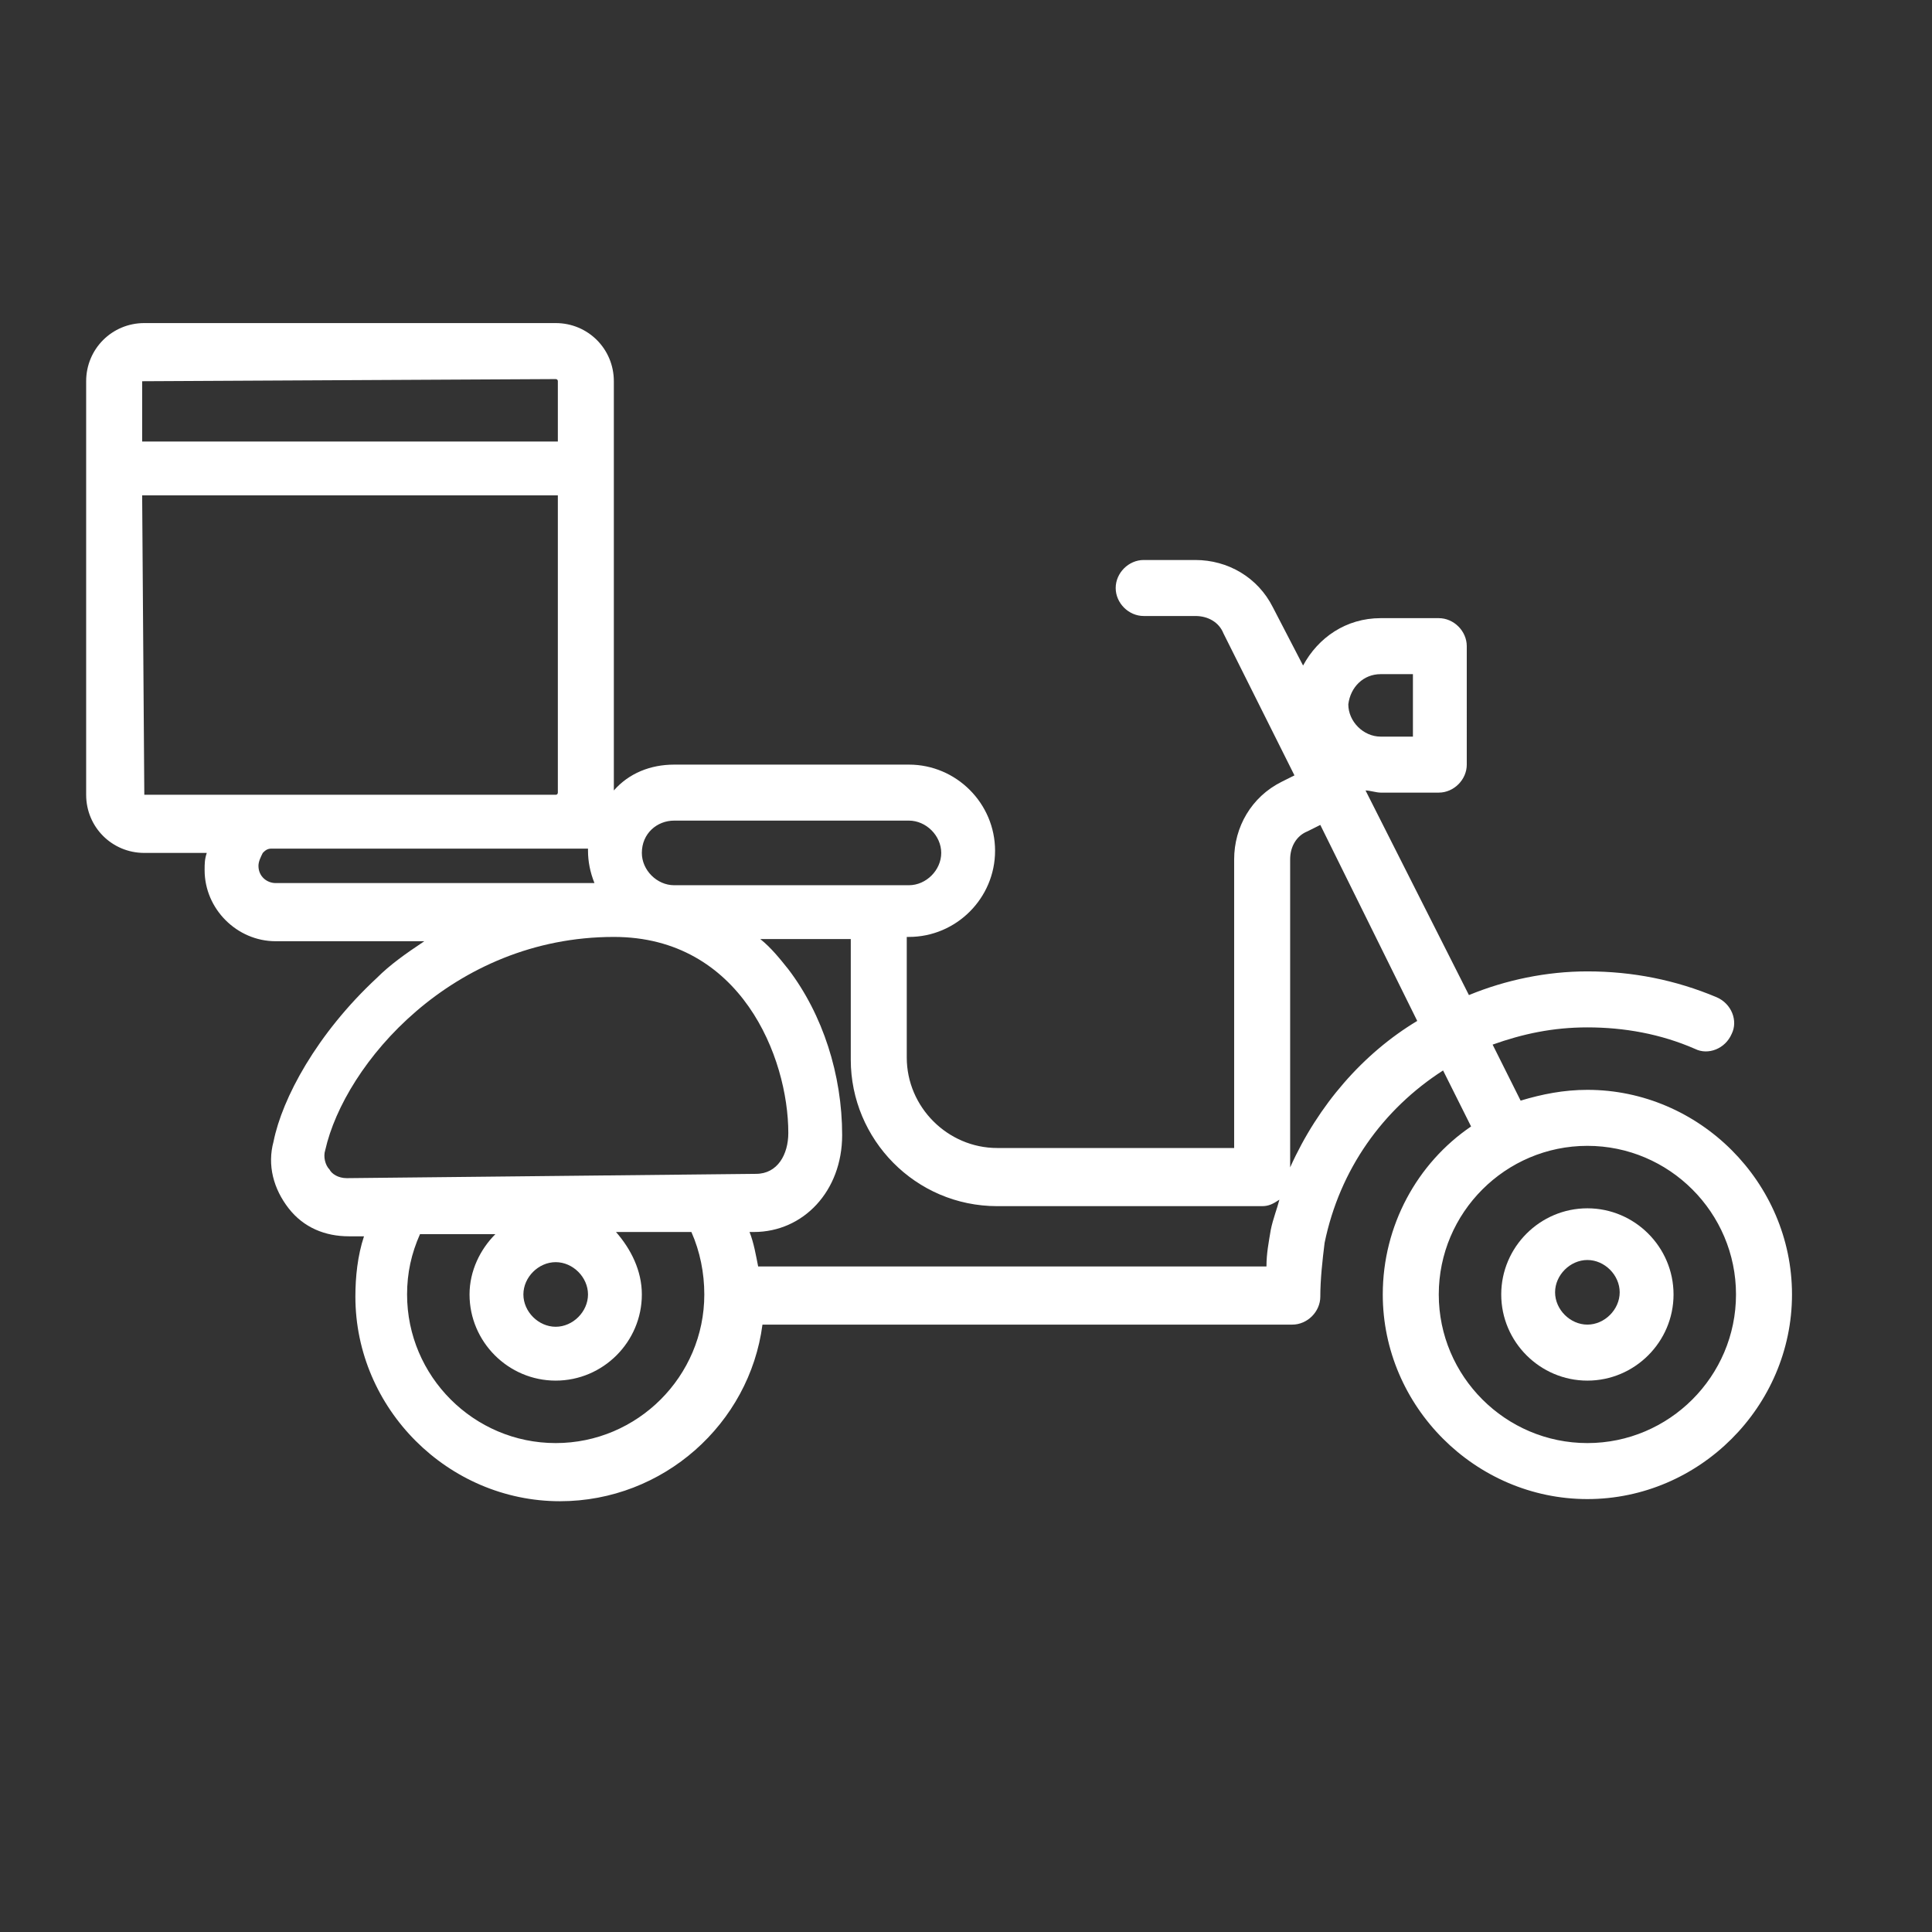 <?xml version="1.0" encoding="utf-8"?>
<!-- Generator: Adobe Illustrator 21.1.0, SVG Export Plug-In . SVG Version: 6.00 Build 0)  -->
<svg version="1.1" id="Layer_1" xmlns="http://www.w3.org/2000/svg" xmlns:xlink="http://www.w3.org/1999/xlink" x="0px" y="0px"
	 viewBox="0 0 89.7 89.7" style="enable-background:new 0 0 89.7 89.7;" xml:space="preserve">
<rect x="0" y="0" width="89.7" height="89.7" fill="#333333" stroke="none"/>
<style type="text/css">

  .icone-inteiro{
  fill: #fff;
  }  
  
</style>
<g class="icone-inteiro">
	<g>
		<g>
			<path class="st0" d="M73.7,50.6c-1.1,0-2.1,0.2-3.1,0.5l-1.3-2.6c1.4-0.5,2.8-0.8,4.4-0.8c1.7,0,3.4,0.3,5,1
				c0.6,0.3,1.4,0,1.7-0.7c0.3-0.6,0-1.4-0.7-1.7c-1.9-0.8-3.9-1.2-6-1.2c-1.9,0-3.8,0.4-5.5,1.1l-4.8-9.5c0.2,0,0.5,0.1,0.7,0.1
				h2.7c0.7,0,1.3-0.6,1.3-1.3V30c0-0.7-0.6-1.3-1.3-1.3h-2.7c-1.6,0-2.9,0.9-3.6,2.2l-1.4-2.7c-0.7-1.4-2.1-2.2-3.6-2.2h-2.4
				c-0.7,0-1.3,0.6-1.3,1.3c0,0.7,0.6,1.3,1.3,1.3h2.4c0.6,0,1.1,0.3,1.3,0.8l3.3,6.6l-0.6,0.3c-1.4,0.7-2.2,2.1-2.2,3.6v13.4h-11
				c-2.3,0-4.2-1.9-4.2-4.2v-5.6h0.1c2.2,0,4-1.8,4-4c0-2.2-1.8-4-4-4H31.3c-1.1,0-2.1,0.4-2.8,1.2v-19c0-1.5-1.2-2.7-2.7-2.7H6.7
				C5.2,15,4,16.2,4,17.7v19.2c0,1.5,1.2,2.7,2.7,2.7h2.9c-0.1,0.3-0.1,0.5-0.1,0.8c0,1.8,1.5,3.3,3.3,3.3h6.9
				c-0.9,0.6-1.6,1.1-2.2,1.7c-2.8,2.6-4.4,5.6-4.8,7.6c-0.3,1.1,0,2.2,0.7,3.1c0.7,0.9,1.7,1.3,2.8,1.3c0,0,0,0,0,0l0.7,0
				c-0.3,0.9-0.4,1.9-0.4,2.8c0,5.2,4.3,9.5,9.5,9.5c4.8,0,8.8-3.6,9.4-8.2H60c0.7,0,1.3-0.6,1.3-1.3c0-0.8,0.1-1.7,0.2-2.5
				c0.7-3.4,2.7-6.2,5.5-8l1.3,2.6c-2.5,1.7-4.1,4.6-4.1,7.8c0,5.2,4.3,9.5,9.5,9.5s9.5-4.3,9.5-9.5S78.9,50.6,73.7,50.6z
				 M31.3,38.1h10.9c0.8,0,1.5,0.7,1.5,1.5c0,0.8-0.7,1.5-1.5,1.5H31.3c-0.8,0-1.5-0.7-1.5-1.5C29.8,38.7,30.5,38.1,31.3,38.1z
				 M6.6,17.7C6.6,17.6,6.6,17.6,6.6,17.7l19.2-0.1c0,0,0.1,0,0.1,0.1v2.8H6.6V17.7z M6.7,36.9C6.6,36.9,6.6,36.9,6.7,36.9L6.6,23
				h19.3v13.8c0,0,0,0.1-0.1,0.1H6.7z M12.8,41c-0.4,0-0.8-0.3-0.8-0.8c0-0.2,0.1-0.4,0.2-0.6c0.1-0.1,0.2-0.2,0.4-0.2l14.7,0
				c0,0,0,0.1,0,0.1c0,0.5,0.1,1,0.3,1.5H12.8z M16.1,54.7L16.1,54.7c-0.4,0-0.7-0.2-0.8-0.4c-0.2-0.2-0.3-0.6-0.2-0.9
				c0.9-4,5.9-9.9,13.4-9.9c5.9,0,8.1,5.6,8.1,9.1c0,1-0.5,1.9-1.5,1.9L16.1,54.7z M27.3,60.1c0,0.8-0.7,1.5-1.5,1.5
				s-1.5-0.7-1.5-1.5s0.7-1.5,1.5-1.5S27.3,59.3,27.3,60.1z M25.8,67c-3.8,0-6.9-3.1-6.9-6.9c0-1,0.2-1.9,0.6-2.8l3.5,0
				c-0.7,0.7-1.2,1.7-1.2,2.8c0,2.2,1.8,4,4,4s4-1.8,4-4c0-1.1-0.5-2.1-1.2-2.9l3.5,0c0.4,0.9,0.6,1.9,0.6,2.9
				C32.7,63.9,29.6,67,25.8,67z M59,57.1c-0.1,0.6-0.2,1.1-0.2,1.7H35.2c-0.1-0.5-0.2-1.1-0.4-1.6l0.2,0c2.3,0,4.1-1.9,4.1-4.5
				c0-2.8-0.9-5.6-2.5-7.7c-0.4-0.5-0.8-1-1.3-1.4h4.2v5.6c0,3.7,3,6.8,6.8,6.8h12.3c0.3,0,0.5-0.1,0.8-0.3
				C59.3,56.1,59.1,56.6,59,57.1z M64.1,31.3h1.5v2.9h-1.5c-0.8,0-1.5-0.7-1.5-1.5C62.7,31.9,63.3,31.3,64.1,31.3z M59.9,54.2V39.9
				c0-0.6,0.3-1.1,0.8-1.3l0.6-0.3l4.5,9.1C63.3,48.9,61.2,51.3,59.9,54.2z M73.7,67c-3.8,0-6.9-3.1-6.9-6.9s3.1-6.9,6.9-6.9
				c3.8,0,6.9,3.1,6.9,6.9S77.5,67,73.7,67z"/>
			<path class="st0" d="M73.7,56.1c-2.2,0-4,1.8-4,4c0,2.2,1.8,4,4,4c2.2,0,4-1.8,4-4C77.7,57.9,75.9,56.1,73.7,56.1z M73.7,61.5
				c-0.8,0-1.5-0.7-1.5-1.5s0.7-1.5,1.5-1.5s1.5,0.7,1.5,1.5S74.5,61.5,73.7,61.5z"/>
		</g>
	</g>
</g>
</svg>
